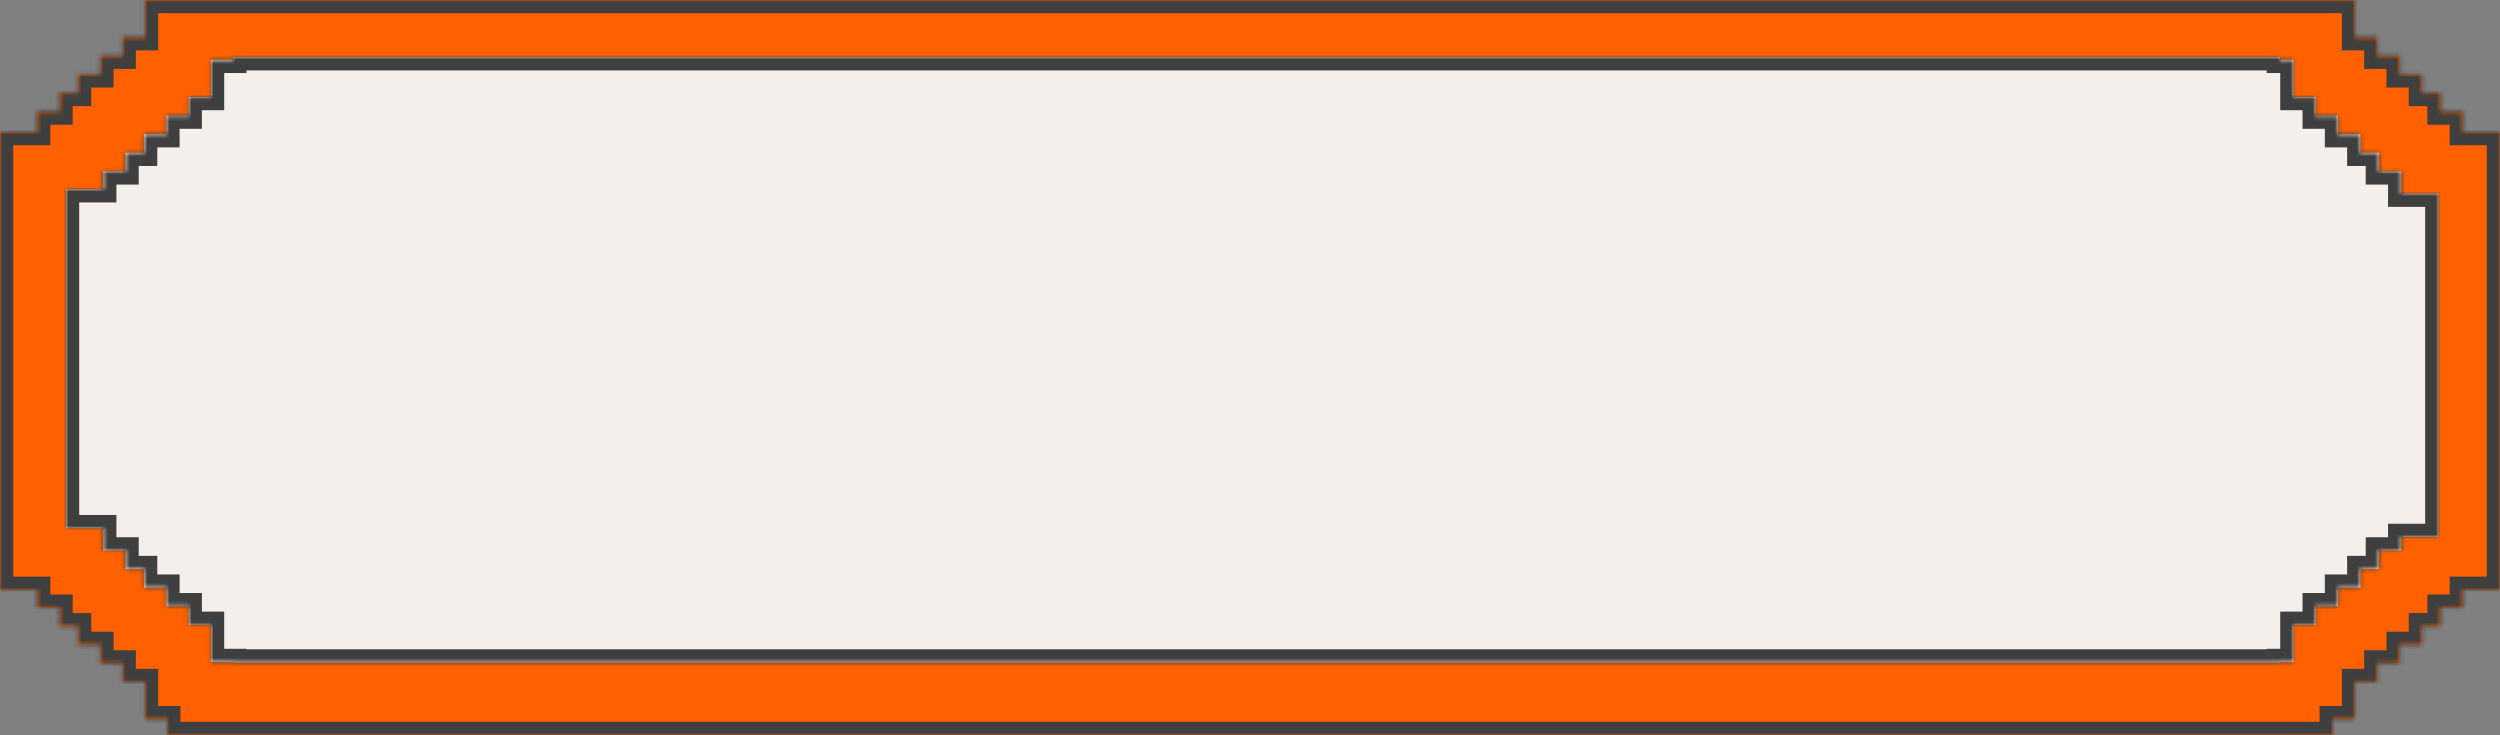 <svg width="568" height="167" viewBox="0 0 568 167" fill="none" xmlns="http://www.w3.org/2000/svg">
<rect x="0" y="0" width="568" height="167" fill="#808080" stroke="none"/>
<mask id="path-1-inside-1_4298_34275" fill="white">
<path fill-rule="evenodd" clip-rule="evenodd" d="M-1.44249e-06 134L2.07027e-06 30L8.446 30L8.446 25.338L13.514 25.338L13.514 21.115L17.737 21.115L17.737 16.892L22.805 16.892L22.805 12.669L27.872 12.669L27.872 8.446L32.94 8.446L32.94 4.223L32.94 -0L38.008 -0L38.008 2.88562e-05L530 7.35054e-06L535.068 -0L535.068 4.223L535.068 8.446L540.135 8.446L540.135 12.669L545.203 12.669L545.203 16.892L550.271 16.892L550.271 21.115L554.494 21.115L554.494 25.338L559.562 25.338L559.562 30L568 30L568 134L559.562 134L559.562 138.067L554.494 138.067L554.494 142.291L550.271 142.291L550.271 146.514L545.203 146.514L545.203 150.737L540.135 150.737L540.135 154.96L535.068 154.96L535.068 159.183L535.068 163.406L530 163.406L530 167L38 167L38 163.406L32.94 163.406L32.94 159.183L32.94 154.96L27.872 154.96L27.872 150.737L22.805 150.737L22.805 146.514L17.737 146.514L17.737 142.291L13.514 142.291L13.514 138.067L8.446 138.067L8.446 134L-1.44249e-06 134Z"/>
</mask>
<path fill-rule="evenodd" clip-rule="evenodd" d="M-1.44249e-06 134L2.07027e-06 30L8.446 30L8.446 25.338L13.514 25.338L13.514 21.115L17.737 21.115L17.737 16.892L22.805 16.892L22.805 12.669L27.872 12.669L27.872 8.446L32.94 8.446L32.94 4.223L32.94 -0L38.008 -0L38.008 2.88562e-05L530 7.35054e-06L535.068 -0L535.068 4.223L535.068 8.446L540.135 8.446L540.135 12.669L545.203 12.669L545.203 16.892L550.271 16.892L550.271 21.115L554.494 21.115L554.494 25.338L559.562 25.338L559.562 30L568 30L568 134L559.562 134L559.562 138.067L554.494 138.067L554.494 142.291L550.271 142.291L550.271 146.514L545.203 146.514L545.203 150.737L540.135 150.737L540.135 154.96L535.068 154.96L535.068 159.183L535.068 163.406L530 163.406L530 167L38 167L38 163.406L32.94 163.406L32.94 159.183L32.94 154.96L27.872 154.96L27.872 150.737L22.805 150.737L22.805 146.514L17.737 146.514L17.737 142.291L13.514 142.291L13.514 138.067L8.446 138.067L8.446 134L-1.44249e-06 134Z" fill="#FF6100"/>
<path d="M2.07027e-06 30L1.93914e-06 27L-3 27L-3 30L2.07027e-06 30ZM-1.44249e-06 134L-3 134L-3 137L-1.31135e-06 137L-1.44249e-06 134ZM8.446 30L8.446 33L11.446 33L11.446 30L8.446 30ZM8.446 25.338L8.446 22.338L5.446 22.338L5.446 25.338L8.446 25.338ZM13.514 25.338L13.514 28.338L16.514 28.338L16.514 25.338L13.514 25.338ZM13.514 21.115L13.514 18.115L10.514 18.115L10.514 21.115L13.514 21.115ZM17.737 21.115L17.737 24.115L20.737 24.115L20.737 21.115L17.737 21.115ZM17.737 16.892L17.737 13.892L14.737 13.892L14.737 16.892L17.737 16.892ZM22.805 16.892L22.805 19.892L25.805 19.892L25.805 16.892L22.805 16.892ZM22.805 12.669L22.805 9.669L19.805 9.669L19.805 12.669L22.805 12.669ZM27.872 12.669L27.872 15.669L30.872 15.669L30.872 12.669L27.872 12.669ZM27.872 8.446L27.872 5.446L24.872 5.446L24.872 8.446L27.872 8.446ZM32.94 8.446L32.94 11.446L35.94 11.446L35.94 8.446L32.94 8.446ZM32.94 4.223L29.94 4.223L32.94 4.223ZM32.94 -0L32.94 -3L29.94 -3L29.94 -0L32.94 -0ZM38.008 -0L41.008 -0L41.008 -3L38.008 -3L38.008 -0ZM38.008 2.88562e-05L35.008 2.89873e-05L35.008 3L38.008 3L38.008 2.88562e-05ZM530 7.35054e-06L530 3L530 3L530 7.35054e-06ZM535.068 -0L538.068 -0L538.068 -3L535.067 -3L535.068 -0ZM535.068 4.223L538.068 4.223L535.068 4.223ZM535.068 8.446L532.068 8.446L532.068 11.446L535.068 11.446L535.068 8.446ZM540.135 8.446L543.135 8.446L543.135 5.446L540.135 5.446L540.135 8.446ZM540.135 12.669L537.135 12.669L537.135 15.669L540.135 15.669L540.135 12.669ZM545.203 12.669L548.203 12.669L548.203 9.669L545.203 9.669L545.203 12.669ZM545.203 16.892L542.203 16.892L542.203 19.892L545.203 19.892L545.203 16.892ZM550.271 16.892L553.271 16.892L553.271 13.892L550.271 13.892L550.271 16.892ZM550.271 21.115L547.271 21.115L547.271 24.115L550.271 24.115L550.271 21.115ZM554.494 21.115L557.494 21.115L557.494 18.115L554.494 18.115L554.494 21.115ZM554.494 25.338L551.494 25.338L551.494 28.338L554.494 28.338L554.494 25.338ZM559.562 25.338L562.562 25.338L562.562 22.338L559.562 22.338L559.562 25.338ZM559.562 30L556.562 30L556.562 33L559.562 33L559.562 30ZM568 30L571 30L571 27L568 27L568 30ZM568 134L568 137L571 137L571 134L568 134ZM559.562 134L559.562 131L556.562 131L556.562 134L559.562 134ZM559.562 138.067L559.562 141.067L562.562 141.067L562.562 138.067L559.562 138.067ZM554.494 138.067L554.494 135.067L551.494 135.067L551.494 138.067L554.494 138.067ZM554.494 142.291L554.494 145.291L557.494 145.291L557.494 142.291L554.494 142.291ZM550.271 142.291L550.271 139.291L547.271 139.291L547.271 142.291L550.271 142.291ZM550.271 146.514L550.271 149.514L553.271 149.514L553.271 146.514L550.271 146.514ZM545.203 146.514L545.203 143.514L542.203 143.514L542.203 146.514L545.203 146.514ZM545.203 150.737L545.203 153.737L548.203 153.737L548.203 150.737L545.203 150.737ZM540.135 150.737L540.135 147.737L537.135 147.737L537.135 150.737L540.135 150.737ZM540.135 154.96L540.135 157.96L543.135 157.96L543.135 154.96L540.135 154.96ZM535.068 154.96L535.068 151.96L532.068 151.96L532.068 154.96L535.068 154.96ZM535.068 163.406L535.068 166.406L538.068 166.406L538.068 163.406L535.068 163.406ZM530 163.406L530 160.406L527 160.406L527 163.406L530 163.406ZM530 167L530 170L533 170L533 167L530 167ZM38 167L35 167L35 170L38 170L38 167ZM38 163.406L41 163.406L41 160.406L38 160.406L38 163.406ZM32.94 163.406L29.94 163.406L29.94 166.406L32.94 166.406L32.94 163.406ZM32.94 159.183L35.94 159.183L35.94 159.183L32.94 159.183ZM32.94 154.96L35.94 154.96L35.94 151.96L32.94 151.96L32.94 154.96ZM27.872 154.96L24.872 154.96L24.872 157.96L27.872 157.96L27.872 154.96ZM27.872 150.737L30.872 150.737L30.872 147.737L27.872 147.737L27.872 150.737ZM22.805 150.737L19.805 150.737L19.805 153.737L22.805 153.737L22.805 150.737ZM22.805 146.514L25.805 146.514L25.805 143.514L22.805 143.514L22.805 146.514ZM17.737 146.514L14.737 146.514L14.737 149.514L17.737 149.514L17.737 146.514ZM17.737 142.291L20.737 142.291L20.737 139.291L17.737 139.291L17.737 142.291ZM13.514 142.291L10.514 142.291L10.514 145.291L13.514 145.291L13.514 142.291ZM13.514 138.067L16.514 138.067L16.514 135.067L13.514 135.067L13.514 138.067ZM8.446 138.067L5.446 138.067L5.446 141.067L8.446 141.067L8.446 138.067ZM8.446 134L11.446 134L11.446 131L8.446 131L8.446 134ZM-3 30L-3 134L3 134L3 30L-3 30ZM8.446 27L1.93914e-06 27L2.2014e-06 33L8.446 33L8.446 27ZM5.446 25.338L5.446 30L11.446 30L11.446 25.338L5.446 25.338ZM13.514 22.338L8.446 22.338L8.446 28.338L13.514 28.338L13.514 22.338ZM10.514 21.115L10.514 25.338L16.514 25.338L16.514 21.115L10.514 21.115ZM17.737 18.115L13.514 18.115L13.514 24.115L17.737 24.115L17.737 18.115ZM14.737 16.892L14.737 21.115L20.737 21.115L20.737 16.892L14.737 16.892ZM22.805 13.892L17.737 13.892L17.737 19.892L22.805 19.892L22.805 13.892ZM19.805 12.669L19.805 16.892L25.805 16.892L25.805 12.669L19.805 12.669ZM27.872 9.669L22.805 9.669L22.805 15.669L27.872 15.669L27.872 9.669ZM24.872 8.446L24.872 12.669L30.872 12.669L30.872 8.446L24.872 8.446ZM32.94 5.446L27.872 5.446L27.872 11.446L32.94 11.446L32.94 5.446ZM29.94 4.223L29.94 8.446L35.94 8.446L35.94 4.223L29.94 4.223ZM29.94 -0L29.94 4.223L35.94 4.223L35.94 -0L29.94 -0ZM38.008 -3L32.94 -3L32.94 3L38.008 3L38.008 -3ZM41.008 2.87251e-05L41.008 -0L35.008 -0L35.008 2.89873e-05L41.008 2.87251e-05ZM530 -3L38.008 -3L38.008 3L530 3L530 -3ZM535.067 -3L530 -3L530 3L535.068 3L535.067 -3ZM538.068 4.223L538.068 -0L532.068 -0L532.068 4.223L538.068 4.223ZM538.068 8.446L538.068 4.223L532.068 4.223L532.068 8.446L538.068 8.446ZM540.135 5.446L535.068 5.446L535.068 11.446L540.135 11.446L540.135 5.446ZM543.135 12.669L543.135 8.446L537.135 8.446L537.135 12.669L543.135 12.669ZM545.203 9.669L540.135 9.669L540.135 15.669L545.203 15.669L545.203 9.669ZM548.203 16.892L548.203 12.669L542.203 12.669L542.203 16.892L548.203 16.892ZM550.271 13.892L545.203 13.892L545.203 19.892L550.271 19.892L550.271 13.892ZM553.271 21.115L553.271 16.892L547.271 16.892L547.271 21.115L553.271 21.115ZM554.494 18.115L550.271 18.115L550.271 24.115L554.494 24.115L554.494 18.115ZM557.494 25.338L557.494 21.115L551.494 21.115L551.494 25.338L557.494 25.338ZM559.562 22.338L554.494 22.338L554.494 28.338L559.562 28.338L559.562 22.338ZM562.562 30L562.562 25.338L556.562 25.338L556.562 30L562.562 30ZM568 27L559.562 27L559.562 33L568 33L568 27ZM571 134L571 30L565 30L565 134L571 134ZM559.562 137L568 137L568 131L559.562 131L559.562 137ZM562.562 138.067L562.562 134L556.562 134L556.562 138.067L562.562 138.067ZM554.494 141.067L559.562 141.067L559.562 135.067L554.494 135.067L554.494 141.067ZM557.494 142.291L557.494 138.067L551.494 138.067L551.494 142.291L557.494 142.291ZM550.271 145.291L554.494 145.291L554.494 139.291L550.271 139.291L550.271 145.291ZM553.271 146.514L553.271 142.291L547.271 142.291L547.271 146.514L553.271 146.514ZM545.203 149.514L550.271 149.514L550.271 143.514L545.203 143.514L545.203 149.514ZM548.203 150.737L548.203 146.514L542.203 146.514L542.203 150.737L548.203 150.737ZM540.135 153.737L545.203 153.737L545.203 147.737L540.135 147.737L540.135 153.737ZM543.135 154.96L543.135 150.737L537.135 150.737L537.135 154.96L543.135 154.96ZM535.068 157.96L540.135 157.96L540.135 151.96L535.068 151.96L535.068 157.96ZM538.068 159.183L538.068 154.96L532.068 154.96L532.068 159.183L538.068 159.183ZM538.068 163.406L538.068 159.183L532.068 159.183L532.068 163.406L538.068 163.406ZM530 166.406L535.068 166.406L535.068 160.406L530 160.406L530 166.406ZM533 167L533 163.406L527 163.406L527 167L533 167ZM38 170L530 170L530 164L38 164L38 170ZM35 163.406L35 167L41 167L41 163.406L35 163.406ZM32.94 166.406L38 166.406L38 160.406L32.94 160.406L32.94 166.406ZM29.94 159.183L29.94 163.406L35.94 163.406L35.94 159.183L29.94 159.183ZM29.94 154.96L29.94 159.183L35.94 159.183L35.94 154.96L29.94 154.96ZM27.872 157.96L32.94 157.96L32.94 151.96L27.872 151.96L27.872 157.96ZM24.872 150.737L24.872 154.96L30.872 154.96L30.872 150.737L24.872 150.737ZM22.805 153.737L27.872 153.737L27.872 147.737L22.805 147.737L22.805 153.737ZM19.805 146.514L19.805 150.737L25.805 150.737L25.805 146.514L19.805 146.514ZM17.737 149.514L22.805 149.514L22.805 143.514L17.737 143.514L17.737 149.514ZM14.737 142.291L14.737 146.514L20.737 146.514L20.737 142.291L14.737 142.291ZM13.514 145.291L17.737 145.291L17.737 139.291L13.514 139.291L13.514 145.291ZM10.514 138.067L10.514 142.291L16.514 142.291L16.514 138.067L10.514 138.067ZM8.446 141.067L13.514 141.067L13.514 135.067L8.446 135.067L8.446 141.067ZM5.446 134L5.446 138.067L11.446 138.067L11.446 134L5.446 134ZM-1.31135e-06 137L8.446 137L8.446 131L-1.57362e-06 131L-1.31135e-06 137Z" fill="#3F3F3F" mask="url(#path-1-inside-1_4298_34275)"/>
<mask id="path-3-inside-2_4298_34275" fill="white">
<path fill-rule="evenodd" clip-rule="evenodd" d="M15 119.999L15 42.999L23.446 42.999L23.446 38.931L28.514 38.931L28.514 34.708L32.737 34.708L32.737 30.485L37.805 30.485L37.805 26.262L42.873 26.262L42.873 22.039L47.94 22.039L47.94 17.816L47.94 13.593L53 13.593L53 13L518 13L518 13.593L521.068 13.593L521.068 17.816L521.068 22.039L526.136 22.039L526.136 26.262L531.203 26.262L531.203 30.485L536.271 30.485L536.271 34.709L540.494 34.709L540.494 38.932L545.562 38.932L545.562 43.999L554 43.999L554 121.999L545.562 121.999L545.562 125.067L540.494 125.067L540.494 129.29L536.271 129.29L536.271 133.513L531.203 133.513L531.203 137.736L526.136 137.736L526.136 141.959L521.068 141.959L521.068 146.182L521.068 150.406L518 150.406L518 150.52L53 150.52L53 150.405L47.94 150.405L47.94 146.182L47.94 141.959L42.873 141.959L42.873 137.736L37.805 137.736L37.805 133.513L32.737 133.513L32.737 129.29L28.514 129.29L28.514 125.067L23.446 125.067L23.446 119.999L15 119.999Z"/>
</mask>
<path fill-rule="evenodd" clip-rule="evenodd" d="M15 119.999L15 42.999L23.446 42.999L23.446 38.931L28.514 38.931L28.514 34.708L32.737 34.708L32.737 30.485L37.805 30.485L37.805 26.262L42.873 26.262L42.873 22.039L47.94 22.039L47.94 17.816L47.94 13.593L53 13.593L53 13L518 13L518 13.593L521.068 13.593L521.068 17.816L521.068 22.039L526.136 22.039L526.136 26.262L531.203 26.262L531.203 30.485L536.271 30.485L536.271 34.709L540.494 34.709L540.494 38.932L545.562 38.932L545.562 43.999L554 43.999L554 121.999L545.562 121.999L545.562 125.067L540.494 125.067L540.494 129.29L536.271 129.29L536.271 133.513L531.203 133.513L531.203 137.736L526.136 137.736L526.136 141.959L521.068 141.959L521.068 146.182L521.068 150.406L518 150.406L518 150.52L53 150.52L53 150.405L47.94 150.405L47.94 146.182L47.94 141.959L42.873 141.959L42.873 137.736L37.805 137.736L37.805 133.513L32.737 133.513L32.737 129.29L28.514 129.29L28.514 125.067L23.446 125.067L23.446 119.999L15 119.999Z" fill="#F5EFEB"/>
<path d="M15 42.999L15 39.999L12 39.999L12 42.999L15 42.999ZM15 119.999L12 119.999L12 122.999L15 122.999L15 119.999ZM23.446 42.999L23.446 45.999L26.446 45.999L26.446 42.999L23.446 42.999ZM23.446 38.931L23.446 35.931L20.446 35.931L20.446 38.931L23.446 38.931ZM28.514 38.931L28.514 41.931L31.514 41.931L31.514 38.931L28.514 38.931ZM28.514 34.708L28.514 31.708L25.514 31.708L25.514 34.708L28.514 34.708ZM32.737 34.708L32.737 37.708L35.737 37.708L35.737 34.708L32.737 34.708ZM32.737 30.485L32.737 27.485L29.737 27.485L29.737 30.485L32.737 30.485ZM37.805 30.485L37.805 33.485L40.805 33.485L40.805 30.485L37.805 30.485ZM37.805 26.262L37.805 23.262L34.805 23.262L34.805 26.262L37.805 26.262ZM42.873 26.262L42.873 29.262L45.873 29.262L45.873 26.262L42.873 26.262ZM42.873 22.039L42.873 19.039L39.873 19.039L39.873 22.039L42.873 22.039ZM47.94 22.039L47.94 25.039L50.94 25.039L50.94 22.039L47.94 22.039ZM47.94 17.816L44.94 17.816L47.94 17.816ZM47.94 13.593L47.94 10.593L44.94 10.593L44.94 13.593L47.94 13.593ZM53 13.593L53 16.593L56 16.593L56 13.593L53 13.593ZM53 13L53 10L50 10L50 13L53 13ZM518 13L521 13L521 10L518 10L518 13ZM518 13.593L515 13.593L515 16.593L518 16.593L518 13.593ZM521.068 13.593L524.068 13.593L524.068 10.593L521.068 10.593L521.068 13.593ZM521.068 22.039L518.068 22.039L518.068 25.039L521.068 25.039L521.068 22.039ZM526.136 22.039L529.136 22.039L529.136 19.039L526.136 19.039L526.136 22.039ZM526.136 26.262L523.136 26.262L523.136 29.262L526.136 29.262L526.136 26.262ZM531.203 26.262L534.203 26.262L534.203 23.262L531.203 23.262L531.203 26.262ZM531.203 30.485L528.203 30.485L528.203 33.485L531.203 33.485L531.203 30.485ZM536.271 30.485L539.271 30.485L539.271 27.485L536.271 27.485L536.271 30.485ZM536.271 34.709L533.271 34.709L533.271 37.709L536.271 37.709L536.271 34.709ZM540.494 34.709L543.494 34.709L543.494 31.709L540.494 31.709L540.494 34.709ZM540.494 38.932L537.494 38.932L537.494 41.932L540.494 41.932L540.494 38.932ZM545.562 38.932L548.562 38.932L548.562 35.932L545.562 35.932L545.562 38.932ZM545.562 43.999L542.562 43.999L542.562 46.999L545.562 46.999L545.562 43.999ZM554 43.999L557 43.999L557 40.999L554 40.999L554 43.999ZM554 121.999L554 124.999L557 124.999L557 121.999L554 121.999ZM545.562 121.999L545.562 118.999L542.562 118.999L542.562 121.999L545.562 121.999ZM545.562 125.067L545.562 128.067L548.562 128.067L548.562 125.067L545.562 125.067ZM540.494 125.067L540.494 122.067L537.494 122.067L537.494 125.067L540.494 125.067ZM540.494 129.29L540.494 132.29L543.494 132.29L543.494 129.29L540.494 129.29ZM536.271 129.29L536.271 126.29L533.271 126.29L533.271 129.29L536.271 129.29ZM536.271 133.513L536.271 136.513L539.271 136.513L539.271 133.513L536.271 133.513ZM531.203 133.513L531.203 130.513L528.203 130.513L528.203 133.513L531.203 133.513ZM531.203 137.736L531.203 140.736L534.203 140.736L534.203 137.736L531.203 137.736ZM526.136 137.736L526.136 134.736L523.136 134.736L523.136 137.736L526.136 137.736ZM526.136 141.959L526.136 144.959L529.136 144.959L529.136 141.959L526.136 141.959ZM521.068 141.959L521.068 138.959L518.068 138.959L518.068 141.959L521.068 141.959ZM521.068 150.406L521.068 153.406L524.068 153.406L524.068 150.406L521.068 150.406ZM518 150.406L518 147.406L515 147.406L515 150.406L518 150.406ZM518 150.52L518 153.52L521 153.52L521 150.52L518 150.52ZM53 150.52L50 150.52L50 153.52L53 153.52L53 150.52ZM53 150.405L56 150.405L56 147.405L53 147.405L53 150.405ZM47.94 150.405L44.94 150.405L44.94 153.405L47.94 153.405L47.94 150.405ZM47.94 141.959L50.94 141.959L50.94 138.959L47.94 138.959L47.94 141.959ZM42.873 141.959L39.873 141.959L39.873 144.959L42.873 144.959L42.873 141.959ZM42.873 137.736L45.873 137.736L45.873 134.736L42.873 134.736L42.873 137.736ZM37.805 137.736L34.805 137.736L34.805 140.736L37.805 140.736L37.805 137.736ZM37.805 133.513L40.805 133.513L40.805 130.513L37.805 130.513L37.805 133.513ZM32.737 133.513L29.737 133.513L29.737 136.513L32.737 136.513L32.737 133.513ZM32.737 129.29L35.737 129.29L35.737 126.29L32.737 126.29L32.737 129.29ZM28.514 129.29L25.514 129.29L25.514 132.29L28.514 132.29L28.514 129.29ZM28.514 125.067L31.514 125.067L31.514 122.067L28.514 122.067L28.514 125.067ZM23.446 125.067L20.446 125.067L20.446 128.067L23.446 128.067L23.446 125.067ZM23.446 119.999L26.446 119.999L26.446 116.999L23.446 116.999L23.446 119.999ZM12 42.999L12 119.999L18 119.999L18 42.999L12 42.999ZM23.446 39.999L15 39.999L15 45.999L23.446 45.999L23.446 39.999ZM20.446 38.931L20.446 42.999L26.446 42.999L26.446 38.931L20.446 38.931ZM28.514 35.931L23.446 35.931L23.446 41.931L28.514 41.931L28.514 35.931ZM25.514 34.708L25.514 38.931L31.514 38.931L31.514 34.708L25.514 34.708ZM32.737 31.708L28.514 31.708L28.514 37.708L32.737 37.708L32.737 31.708ZM29.737 30.485L29.737 34.708L35.737 34.708L35.737 30.485L29.737 30.485ZM37.805 27.485L32.737 27.485L32.737 33.485L37.805 33.485L37.805 27.485ZM34.805 26.262L34.805 30.485L40.805 30.485L40.805 26.262L34.805 26.262ZM42.873 23.262L37.805 23.262L37.805 29.262L42.873 29.262L42.873 23.262ZM39.873 22.039L39.873 26.262L45.873 26.262L45.873 22.039L39.873 22.039ZM47.94 19.039L42.873 19.039L42.873 25.039L47.94 25.039L47.94 19.039ZM44.94 17.816L44.94 22.039L50.94 22.039L50.94 17.816L44.94 17.816ZM44.94 13.593L44.94 17.816L50.94 17.816L50.94 13.593L44.94 13.593ZM53 10.593L47.94 10.593L47.94 16.593L53 16.593L53 10.593ZM50 13L50 13.593L56 13.593L56 13L50 13ZM518 10L53 10L53 16L518 16L518 10ZM521 13.593L521 13L515 13L515 13.593L521 13.593ZM521.068 10.593L518 10.593L518 16.593L521.068 16.593L521.068 10.593ZM524.068 17.816L524.068 13.593L518.068 13.593L518.068 17.816L524.068 17.816ZM524.068 22.039L524.068 17.816L518.068 17.816L518.068 22.039L524.068 22.039ZM526.136 19.039L521.068 19.039L521.068 25.039L526.136 25.039L526.136 19.039ZM529.136 26.262L529.136 22.039L523.136 22.039L523.136 26.262L529.136 26.262ZM531.203 23.262L526.136 23.262L526.136 29.262L531.203 29.262L531.203 23.262ZM534.203 30.485L534.203 26.262L528.203 26.262L528.203 30.485L534.203 30.485ZM536.271 27.485L531.203 27.485L531.203 33.485L536.271 33.485L536.271 27.485ZM539.271 34.709L539.271 30.485L533.271 30.485L533.271 34.709L539.271 34.709ZM540.494 31.709L536.271 31.709L536.271 37.709L540.494 37.709L540.494 31.709ZM543.494 38.932L543.494 34.709L537.494 34.709L537.494 38.932L543.494 38.932ZM545.562 35.932L540.494 35.932L540.494 41.932L545.562 41.932L545.562 35.932ZM548.562 43.999L548.562 38.932L542.562 38.932L542.562 43.999L548.562 43.999ZM554 40.999L545.562 40.999L545.562 46.999L554 46.999L554 40.999ZM557 121.999L557 43.999L551 43.999L551 121.999L557 121.999ZM545.562 124.999L554 124.999L554 118.999L545.562 118.999L545.562 124.999ZM548.562 125.067L548.562 121.999L542.562 121.999L542.562 125.067L548.562 125.067ZM540.494 128.067L545.562 128.067L545.562 122.067L540.494 122.067L540.494 128.067ZM543.494 129.29L543.494 125.067L537.494 125.067L537.494 129.29L543.494 129.29ZM536.271 132.29L540.494 132.29L540.494 126.29L536.271 126.29L536.271 132.29ZM539.271 133.513L539.271 129.29L533.271 129.29L533.271 133.513L539.271 133.513ZM531.203 136.513L536.271 136.513L536.271 130.513L531.203 130.513L531.203 136.513ZM534.203 137.736L534.203 133.513L528.203 133.513L528.203 137.736L534.203 137.736ZM526.136 140.736L531.203 140.736L531.203 134.736L526.136 134.736L526.136 140.736ZM529.136 141.959L529.136 137.736L523.136 137.736L523.136 141.959L529.136 141.959ZM521.068 144.959L526.136 144.959L526.136 138.959L521.068 138.959L521.068 144.959ZM524.068 146.182L524.068 141.959L518.068 141.959L518.068 146.182L524.068 146.182ZM524.068 150.406L524.068 146.182L518.068 146.182L518.068 150.406L524.068 150.406ZM518 153.406L521.068 153.406L521.068 147.406L518 147.406L518 153.406ZM521 150.52L521 150.406L515 150.406L515 150.52L521 150.52ZM53 153.52L518 153.52L518 147.52L53 147.52L53 153.52ZM50 150.405L50 150.52L56 150.52L56 150.405L50 150.405ZM47.94 153.405L53 153.405L53 147.405L47.94 147.405L47.94 153.405ZM44.94 146.182L44.94 150.405L50.94 150.405L50.94 146.182L44.94 146.182ZM44.94 141.959L44.94 146.182L50.94 146.182L50.94 141.959L44.94 141.959ZM42.873 144.959L47.94 144.959L47.94 138.959L42.873 138.959L42.873 144.959ZM39.873 137.736L39.873 141.959L45.873 141.959L45.873 137.736L39.873 137.736ZM37.805 140.736L42.873 140.736L42.873 134.736L37.805 134.736L37.805 140.736ZM34.805 133.513L34.805 137.736L40.805 137.736L40.805 133.513L34.805 133.513ZM32.737 136.513L37.805 136.513L37.805 130.513L32.737 130.513L32.737 136.513ZM29.737 129.29L29.737 133.513L35.737 133.513L35.737 129.29L29.737 129.29ZM28.514 132.29L32.737 132.29L32.737 126.29L28.514 126.29L28.514 132.29ZM25.514 125.067L25.514 129.29L31.514 129.29L31.514 125.067L25.514 125.067ZM23.446 128.067L28.514 128.067L28.514 122.067L23.446 122.067L23.446 128.067ZM20.446 119.999L20.446 125.067L26.446 125.067L26.446 119.999L20.446 119.999ZM15 122.999L23.446 122.999L23.446 116.999L15 116.999L15 122.999Z" fill="#3F3F3F" mask="url(#path-3-inside-2_4298_34275)"/>
</svg>
